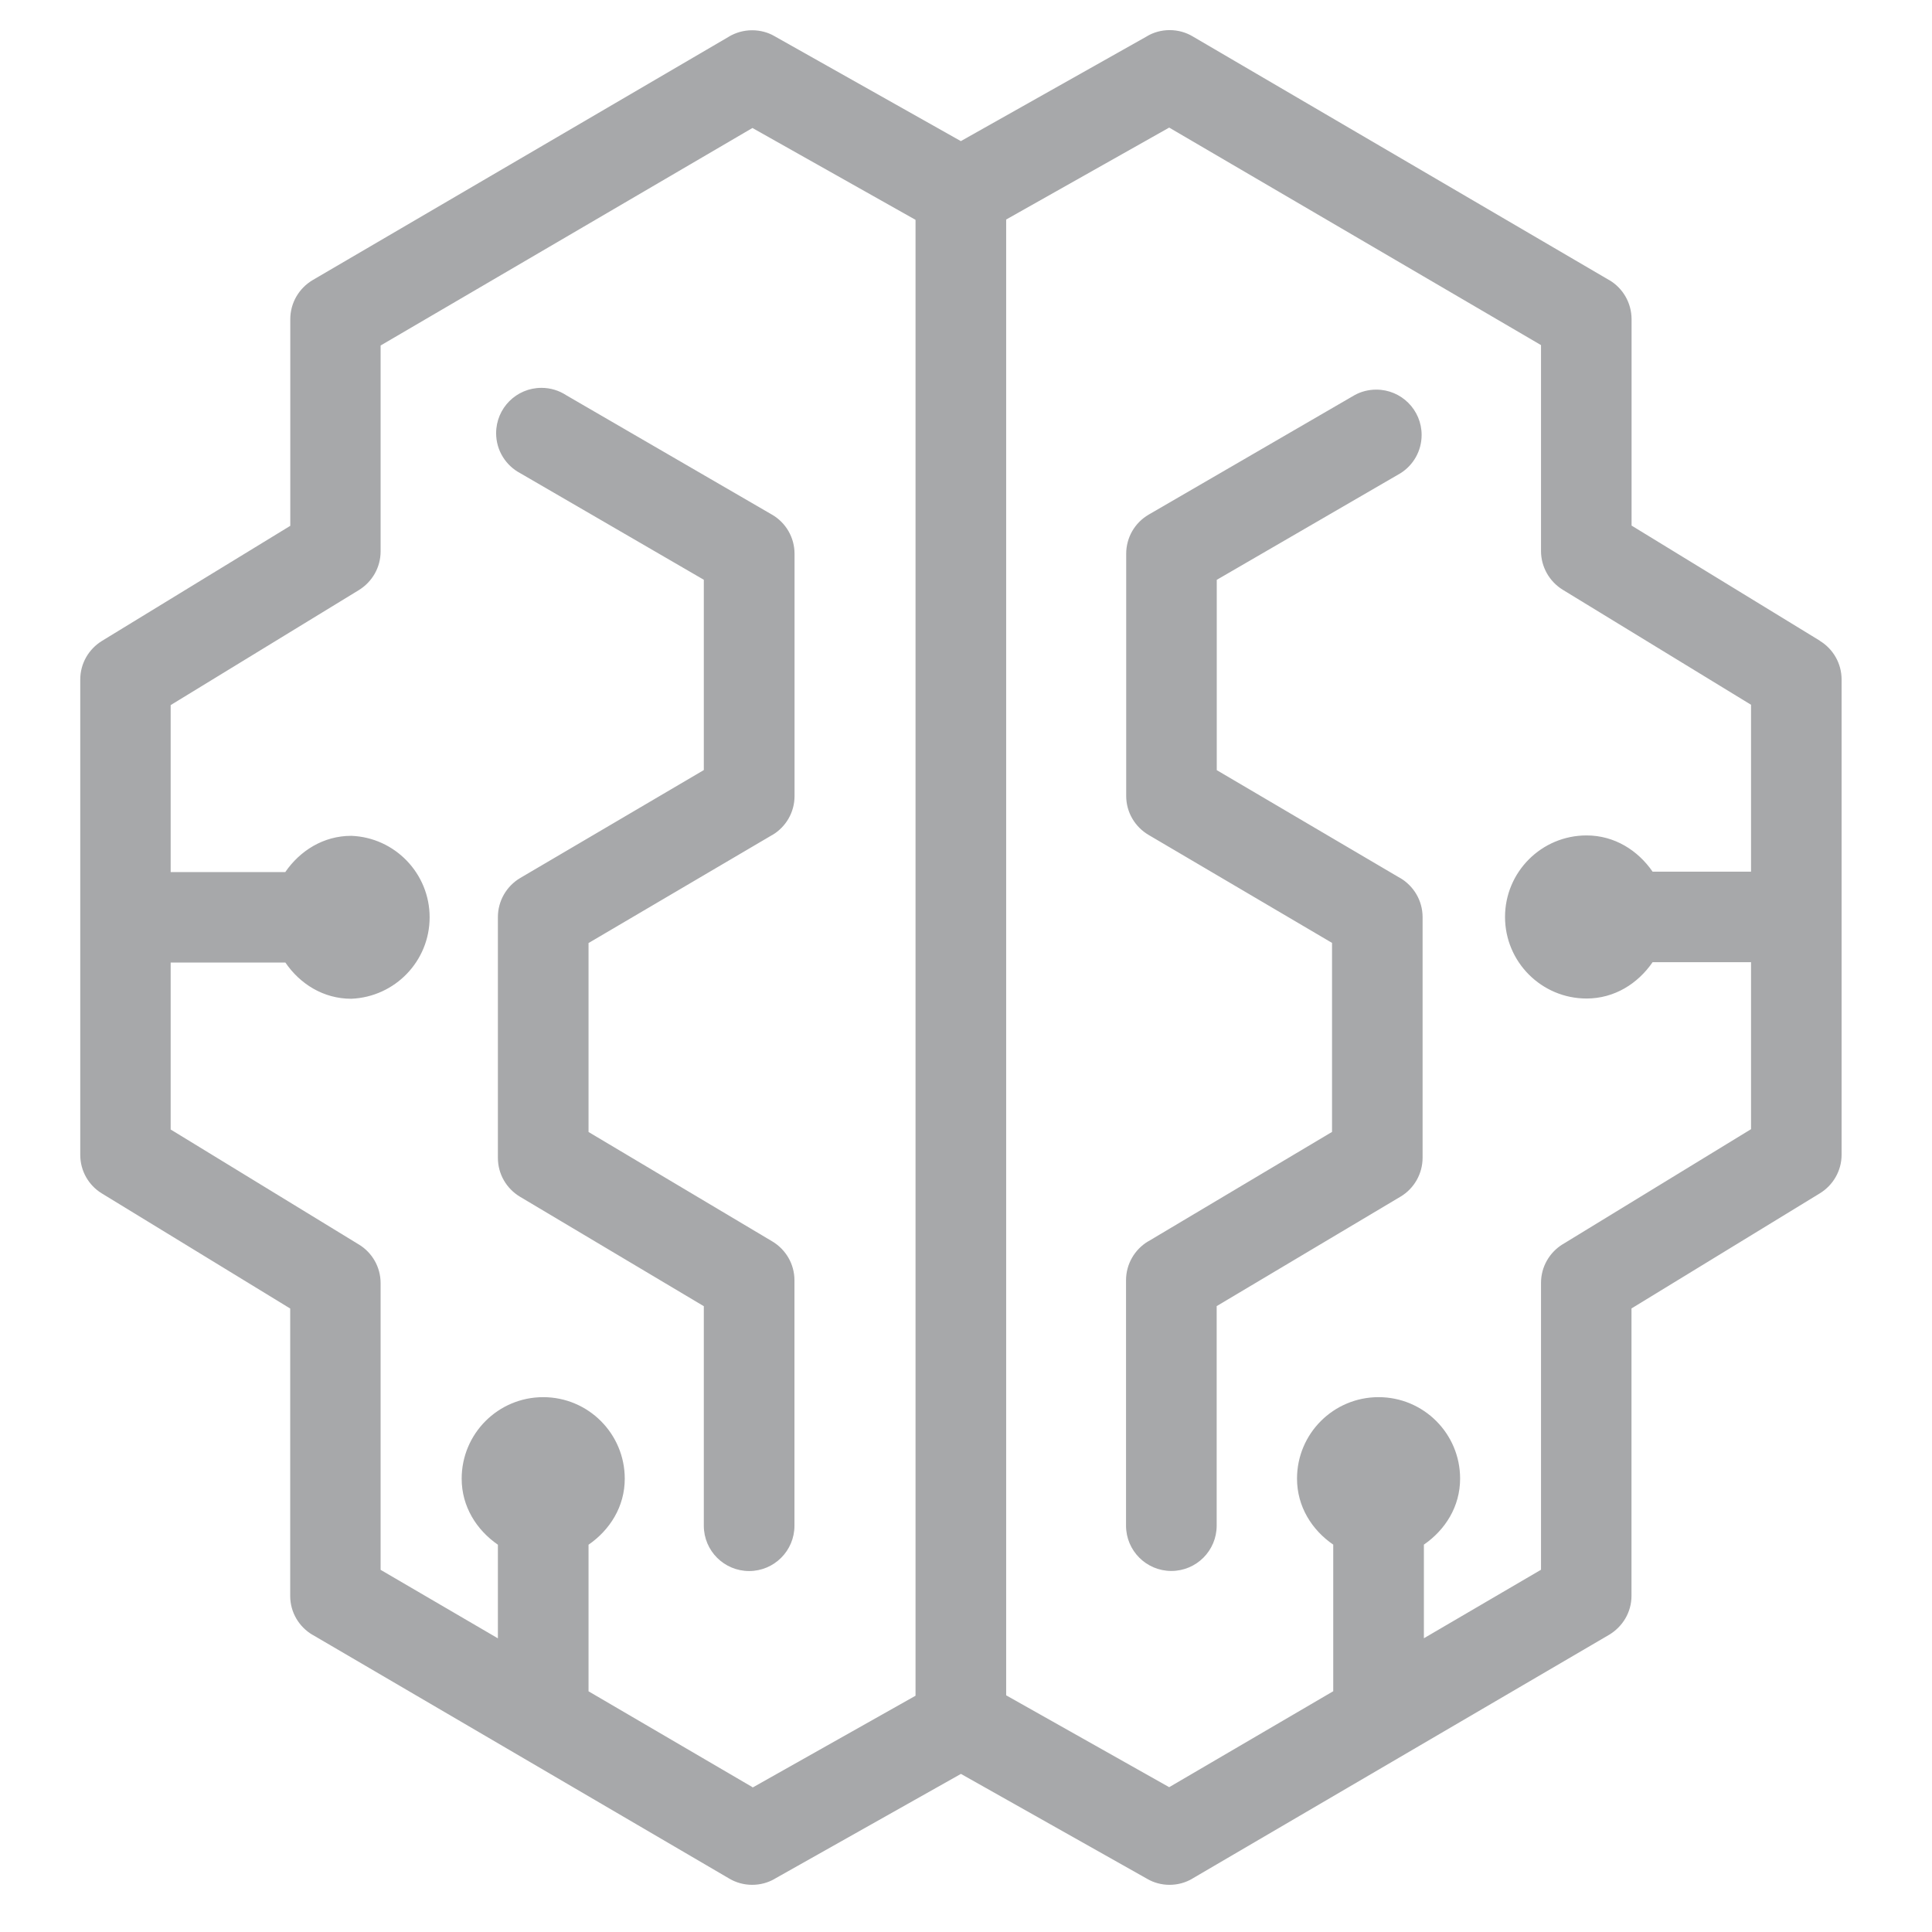 <!-- Generated by IcoMoon.io -->
<svg version="1.1" xmlns="http://www.w3.org/2000/svg" width="24" height="24" viewBox="0 0 24 24">
<title>logo-24</title>
<path fill="#a7a8aa" d="M17.394 10.907c0.167 0.099 0.277 0.279 0.278 0.484v2.99c0 0.198-0.104 0.383-0.274 0.484l-2.284 1.36v2.727c0 0.311-0.252 0.563-0.563 0.563s-0.563-0.252-0.563-0.563v0-3.047c0-0 0-0 0-0.001 0-0.204 0.109-0.383 0.272-0.482l0.003-0.001 2.284-1.36v-2.348l-2.28-1.342c-0.167-0.099-0.277-0.279-0.277-0.484v-3.008c0-0.201 0.106-0.385 0.279-0.486l2.559-1.485c0.078-0.043 0.17-0.068 0.269-0.068 0.311 0 0.563 0.252 0.563 0.563 0 0.201-0.105 0.377-0.263 0.476l-2.282 1.324v2.364l2.281 1.342zM7.311 11.713v2.349l2.284 1.36c0.166 0.1 0.274 0.279 0.274 0.483 0 0 0 0 0 0.001v-0 3.047c0 0.311-0.252 0.563-0.563 0.563s-0.563-0.252-0.563-0.563v0-2.727l-2.284-1.36c-0.166-0.1-0.274-0.279-0.274-0.483 0-0 0-0.001 0-0.001v0-2.99c0-0.198 0.105-0.383 0.277-0.485l2.281-1.341v-2.364l-2.279-1.323c-0.181-0.096-0.301-0.283-0.301-0.498 0-0.311 0.252-0.563 0.563-0.563 0.113 0 0.218 0.033 0.307 0.091l-0.002-0.001 2.559 1.485c0.173 0.1 0.28 0.285 0.28 0.486v3.010c-0 0.205-0.11 0.385-0.275 0.483l-0.003 0.001-2.28 1.341zM19.411 15.457c-0.162 0.101-0.268 0.278-0.268 0.48v3.563l-1.455 0.851v-1.163c0.265-0.183 0.45-0.472 0.45-0.82 0-0.559-0.453-1.012-1.013-1.012s-1.013 0.453-1.013 1.012v0c0 0.346 0.184 0.638 0.45 0.82v1.821l-2.038 1.192-2.025-1.141v-18.333l2.025-1.142 4.619 2.702v2.558c0 0.195 0.102 0.377 0.268 0.48l2.341 1.43v2.073h-1.223c-0.183-0.265-0.474-0.45-0.82-0.45-0.56 0-1.013 0.454-1.013 1.013s0.454 1.013 1.013 1.013v0c0.346 0 0.637-0.185 0.82-0.451h1.223v2.074l-2.34 1.43zM9.348 22.201l-2.037-1.191v-1.821c0.265-0.183 0.45-0.473 0.45-0.82 0-0.559-0.453-1.013-1.013-1.013s-1.013 0.453-1.013 1.013v0c0 0.346 0.185 0.637 0.45 0.82v1.163l-1.457-0.851v-3.561c0-0 0-0 0-0 0-0.202-0.106-0.379-0.266-0.478l-0.002-0.001-2.34-1.43v-2.074h1.425c0.181 0.266 0.473 0.45 0.818 0.45 0.543-0.022 0.974-0.467 0.974-1.012s-0.432-0.991-0.972-1.012l-0.002-0c-0.345 0-0.637 0.185-0.819 0.45h-1.424v-2.074l2.34-1.43c0.162-0.101 0.268-0.278 0.268-0.48 0-0 0-0 0-0v0-2.557l4.619-2.702 2.026 1.141v18.334l-2.025 1.141zM22.608 7.96l-2.34-1.431v-2.565c-0.001-0.206-0.111-0.386-0.276-0.484l-0.003-0.001-5.175-3.028c-0.081-0.048-0.179-0.077-0.284-0.077-0.102 0-0.198 0.027-0.28 0.075l0.003-0.001-2.317 1.305-2.317-1.305c-0.079-0.046-0.175-0.072-0.276-0.072-0.105 0-0.203 0.029-0.287 0.078l0.003-0.001-5.176 3.027c-0.167 0.1-0.277 0.28-0.277 0.486 0 0 0 0 0 0.001v-0 2.565l-2.34 1.43c-0.163 0.101-0.269 0.278-0.269 0.48v0 5.904c0 0 0 0 0 0 0 0.202 0.106 0.379 0.266 0.478l0.002 0.001 2.34 1.43v3.57c0 0.206 0.111 0.385 0.276 0.483l0.003 0.001 5.176 3.028c0.081 0.048 0.179 0.077 0.284 0.077 0.102 0 0.197-0.027 0.279-0.074l-0.003 0.001 2.317-1.305 2.316 1.305c0.079 0.046 0.175 0.073 0.276 0.073 0.105 0 0.203-0.029 0.287-0.079l-0.003 0.001 5.176-3.028c0.167-0.1 0.278-0.279 0.278-0.484v-3.57l2.34-1.43c0.163-0.1 0.27-0.278 0.27-0.48v-5.903c-0-0.202-0.107-0.38-0.268-0.479l-0.002-0.001z"></path>
</svg>
